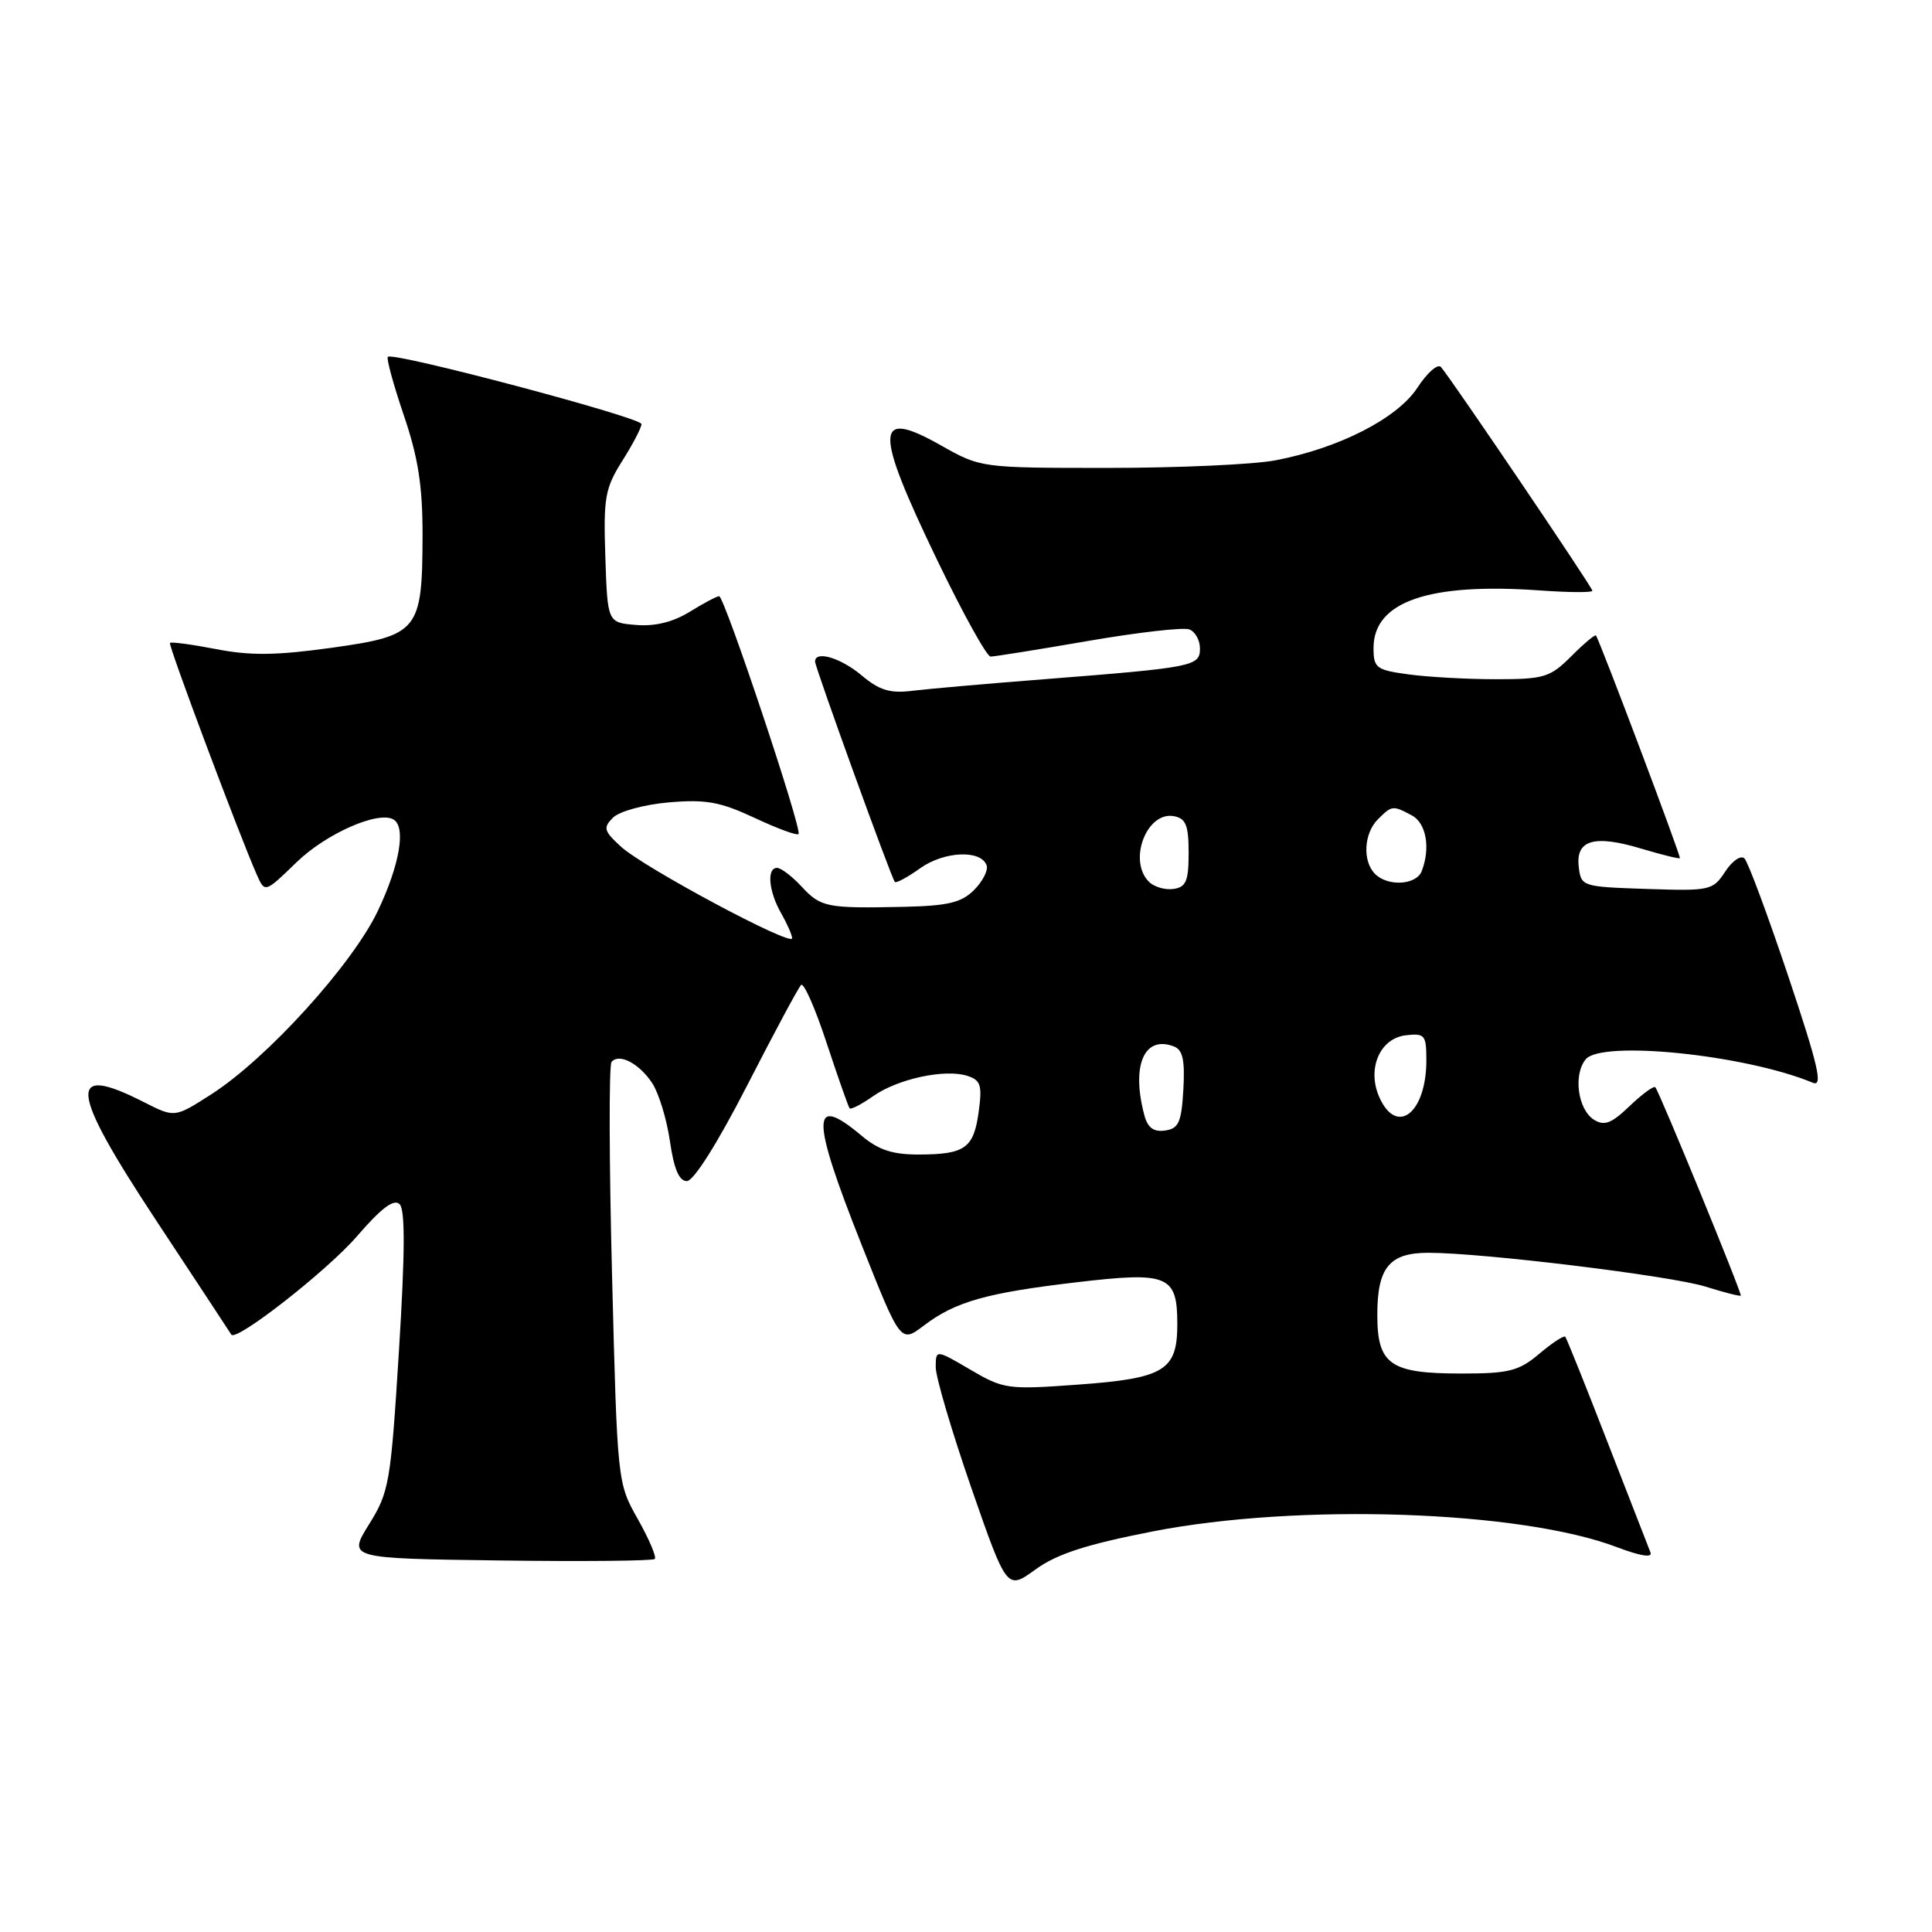 <?xml version="1.0" encoding="UTF-8" standalone="no"?>
<!DOCTYPE svg PUBLIC "-//W3C//DTD SVG 1.1//EN" "http://www.w3.org/Graphics/SVG/1.1/DTD/svg11.dtd" >
<svg xmlns="http://www.w3.org/2000/svg" xmlns:xlink="http://www.w3.org/1999/xlink" version="1.1" viewBox="0 0 256 256">
 <g >
 <path fill="currentColor"
d=" M 152.75 202.92 C 172.06 199.15 201.48 200.15 214.26 205.01 C 217.41 206.20 219.00 206.45 218.69 205.69 C 218.43 205.03 215.86 198.43 212.97 191.00 C 210.09 183.57 207.58 177.33 207.41 177.13 C 207.23 176.92 205.68 177.93 203.97 179.38 C 201.23 181.68 199.96 182.00 193.61 182.00 C 184.20 182.00 182.50 180.81 182.50 174.23 C 182.50 167.95 184.10 166.00 189.28 166.00 C 196.43 166.00 221.36 169.04 225.98 170.48 C 228.44 171.25 230.55 171.79 230.66 171.68 C 230.87 171.46 219.93 144.79 219.34 144.07 C 219.14 143.84 217.62 144.95 215.95 146.54 C 213.53 148.87 212.59 149.23 211.21 148.37 C 209.07 147.03 208.44 142.38 210.12 140.36 C 212.24 137.80 231.33 139.77 240.21 143.47 C 241.58 144.04 240.94 141.26 236.97 129.40 C 234.24 121.27 231.63 114.23 231.15 113.75 C 230.68 113.28 229.54 114.05 228.60 115.49 C 226.96 117.99 226.60 118.07 218.20 117.79 C 209.60 117.50 209.50 117.47 209.19 114.84 C 208.78 111.28 211.26 110.57 217.52 112.46 C 220.21 113.26 222.49 113.83 222.59 113.71 C 222.77 113.51 211.96 84.83 211.47 84.21 C 211.35 84.04 209.87 85.28 208.20 86.96 C 205.39 89.76 204.61 90.00 198.22 90.00 C 194.40 90.00 189.19 89.71 186.64 89.36 C 182.35 88.78 182.00 88.51 182.00 85.86 C 182.00 79.71 189.32 77.18 204.10 78.24 C 207.89 78.51 211.00 78.53 211.00 78.28 C 211.00 77.82 192.29 50.18 190.93 48.63 C 190.51 48.16 189.12 49.38 187.83 51.35 C 185.18 55.43 177.42 59.40 168.98 61.00 C 166.09 61.55 156.13 62.00 146.85 62.00 C 129.97 62.00 129.97 62.00 124.65 59.00 C 115.87 54.04 115.78 56.77 124.17 74.19 C 127.56 81.23 130.75 87.00 131.26 87.00 C 131.76 87.00 137.58 86.07 144.18 84.93 C 150.78 83.79 156.82 83.10 157.59 83.40 C 158.37 83.69 159.00 84.83 159.00 85.92 C 159.00 88.28 158.22 88.44 138.50 89.99 C 130.80 90.59 122.85 91.29 120.83 91.54 C 117.95 91.90 116.51 91.46 114.18 89.50 C 111.42 87.17 108.00 86.15 108.00 87.66 C 108.00 88.42 118.10 116.33 118.57 116.86 C 118.74 117.06 120.26 116.24 121.94 115.04 C 125.13 112.77 130.04 112.57 130.74 114.69 C 130.95 115.34 130.20 116.80 129.06 117.94 C 127.40 119.60 125.61 120.03 119.75 120.16 C 109.53 120.38 108.77 120.23 106.21 117.47 C 104.95 116.11 103.49 115.00 102.96 115.00 C 101.57 115.00 101.85 118.11 103.50 121.00 C 104.29 122.38 104.95 123.87 104.96 124.32 C 105.02 125.51 85.28 114.95 82.26 112.17 C 80.01 110.10 79.89 109.68 81.23 108.34 C 82.07 107.50 85.34 106.61 88.62 106.32 C 93.52 105.90 95.41 106.24 99.96 108.36 C 102.96 109.77 105.59 110.74 105.81 110.52 C 106.34 109.99 95.99 79.00 95.29 79.00 C 94.98 79.00 93.23 79.93 91.40 81.06 C 89.18 82.43 86.79 83.02 84.28 82.81 C 80.50 82.50 80.50 82.50 80.21 73.79 C 79.95 65.92 80.17 64.70 82.46 61.06 C 83.86 58.85 85.00 56.66 85.00 56.19 C 85.00 55.32 52.08 46.59 51.39 47.28 C 51.18 47.49 52.13 50.97 53.50 55.01 C 55.41 60.61 56.00 64.38 55.99 70.93 C 55.96 83.60 55.47 84.22 43.97 85.83 C 36.63 86.85 33.18 86.90 28.64 86.01 C 25.42 85.39 22.67 85.02 22.52 85.19 C 22.27 85.48 31.71 110.66 34.03 115.91 C 35.10 118.32 35.10 118.32 39.30 114.25 C 43.22 110.44 50.19 107.38 52.16 108.60 C 53.81 109.62 52.96 114.59 50.09 120.65 C 46.72 127.77 35.39 140.26 28.00 145.00 C 23.15 148.11 23.15 148.11 19.11 146.06 C 8.84 140.82 9.18 144.26 20.65 161.65 C 26.04 169.82 30.54 176.65 30.65 176.84 C 31.24 177.85 43.38 168.36 47.30 163.81 C 50.53 160.07 52.20 158.81 52.95 159.56 C 53.70 160.30 53.67 166.01 52.86 179.04 C 51.77 196.52 51.57 197.70 48.90 201.98 C 46.09 206.50 46.09 206.50 66.19 206.77 C 77.25 206.92 86.50 206.83 86.76 206.57 C 87.02 206.32 86.01 203.94 84.52 201.30 C 81.81 196.50 81.80 196.47 81.10 169.00 C 80.71 153.88 80.68 141.15 81.03 140.72 C 82.02 139.50 84.72 140.92 86.44 143.55 C 87.30 144.87 88.35 148.32 88.77 151.22 C 89.30 154.88 89.98 156.50 91.01 156.50 C 91.91 156.50 95.09 151.46 99.00 143.83 C 102.58 136.85 105.79 130.86 106.15 130.51 C 106.50 130.16 108.03 133.61 109.53 138.19 C 111.04 142.76 112.41 146.66 112.58 146.86 C 112.75 147.06 114.15 146.33 115.69 145.25 C 118.96 142.95 125.19 141.61 128.16 142.55 C 129.94 143.12 130.16 143.78 129.69 147.25 C 129.04 152.13 127.89 152.96 121.83 152.98 C 118.29 153.00 116.43 152.39 114.18 150.50 C 107.43 144.82 107.43 147.96 114.17 164.95 C 119.34 177.98 119.34 177.98 122.42 175.64 C 126.60 172.47 130.70 171.31 142.72 169.90 C 154.81 168.48 156.00 168.98 156.00 175.47 C 156.00 181.60 154.29 182.64 142.83 183.47 C 133.52 184.15 132.98 184.07 128.58 181.49 C 124.00 178.81 124.00 178.81 123.99 181.15 C 123.98 182.44 126.10 189.62 128.69 197.11 C 133.42 210.71 133.42 210.71 137.21 207.96 C 140.06 205.90 143.92 204.65 152.75 202.92 Z  M 151.64 147.80 C 149.87 141.19 151.60 137.14 155.55 138.66 C 156.73 139.11 157.02 140.48 156.80 144.38 C 156.55 148.72 156.18 149.55 154.38 149.80 C 152.88 150.02 152.08 149.44 151.64 147.80 Z  M 182.80 145.46 C 181.08 141.69 182.80 137.59 186.27 137.18 C 188.80 136.89 189.00 137.13 189.00 140.50 C 189.00 147.44 185.12 150.55 182.80 145.46 Z  M 152.24 116.84 C 149.43 114.03 151.95 107.46 155.57 108.15 C 157.14 108.46 157.50 109.37 157.50 113.01 C 157.50 116.75 157.16 117.55 155.49 117.79 C 154.38 117.95 152.92 117.52 152.24 116.84 Z  M 182.20 115.80 C 180.52 114.12 180.71 110.44 182.57 108.57 C 184.43 106.71 184.56 106.70 187.07 108.04 C 188.98 109.06 189.57 112.34 188.39 115.42 C 187.68 117.28 183.91 117.51 182.20 115.80 Z "/>
</g>
</svg>